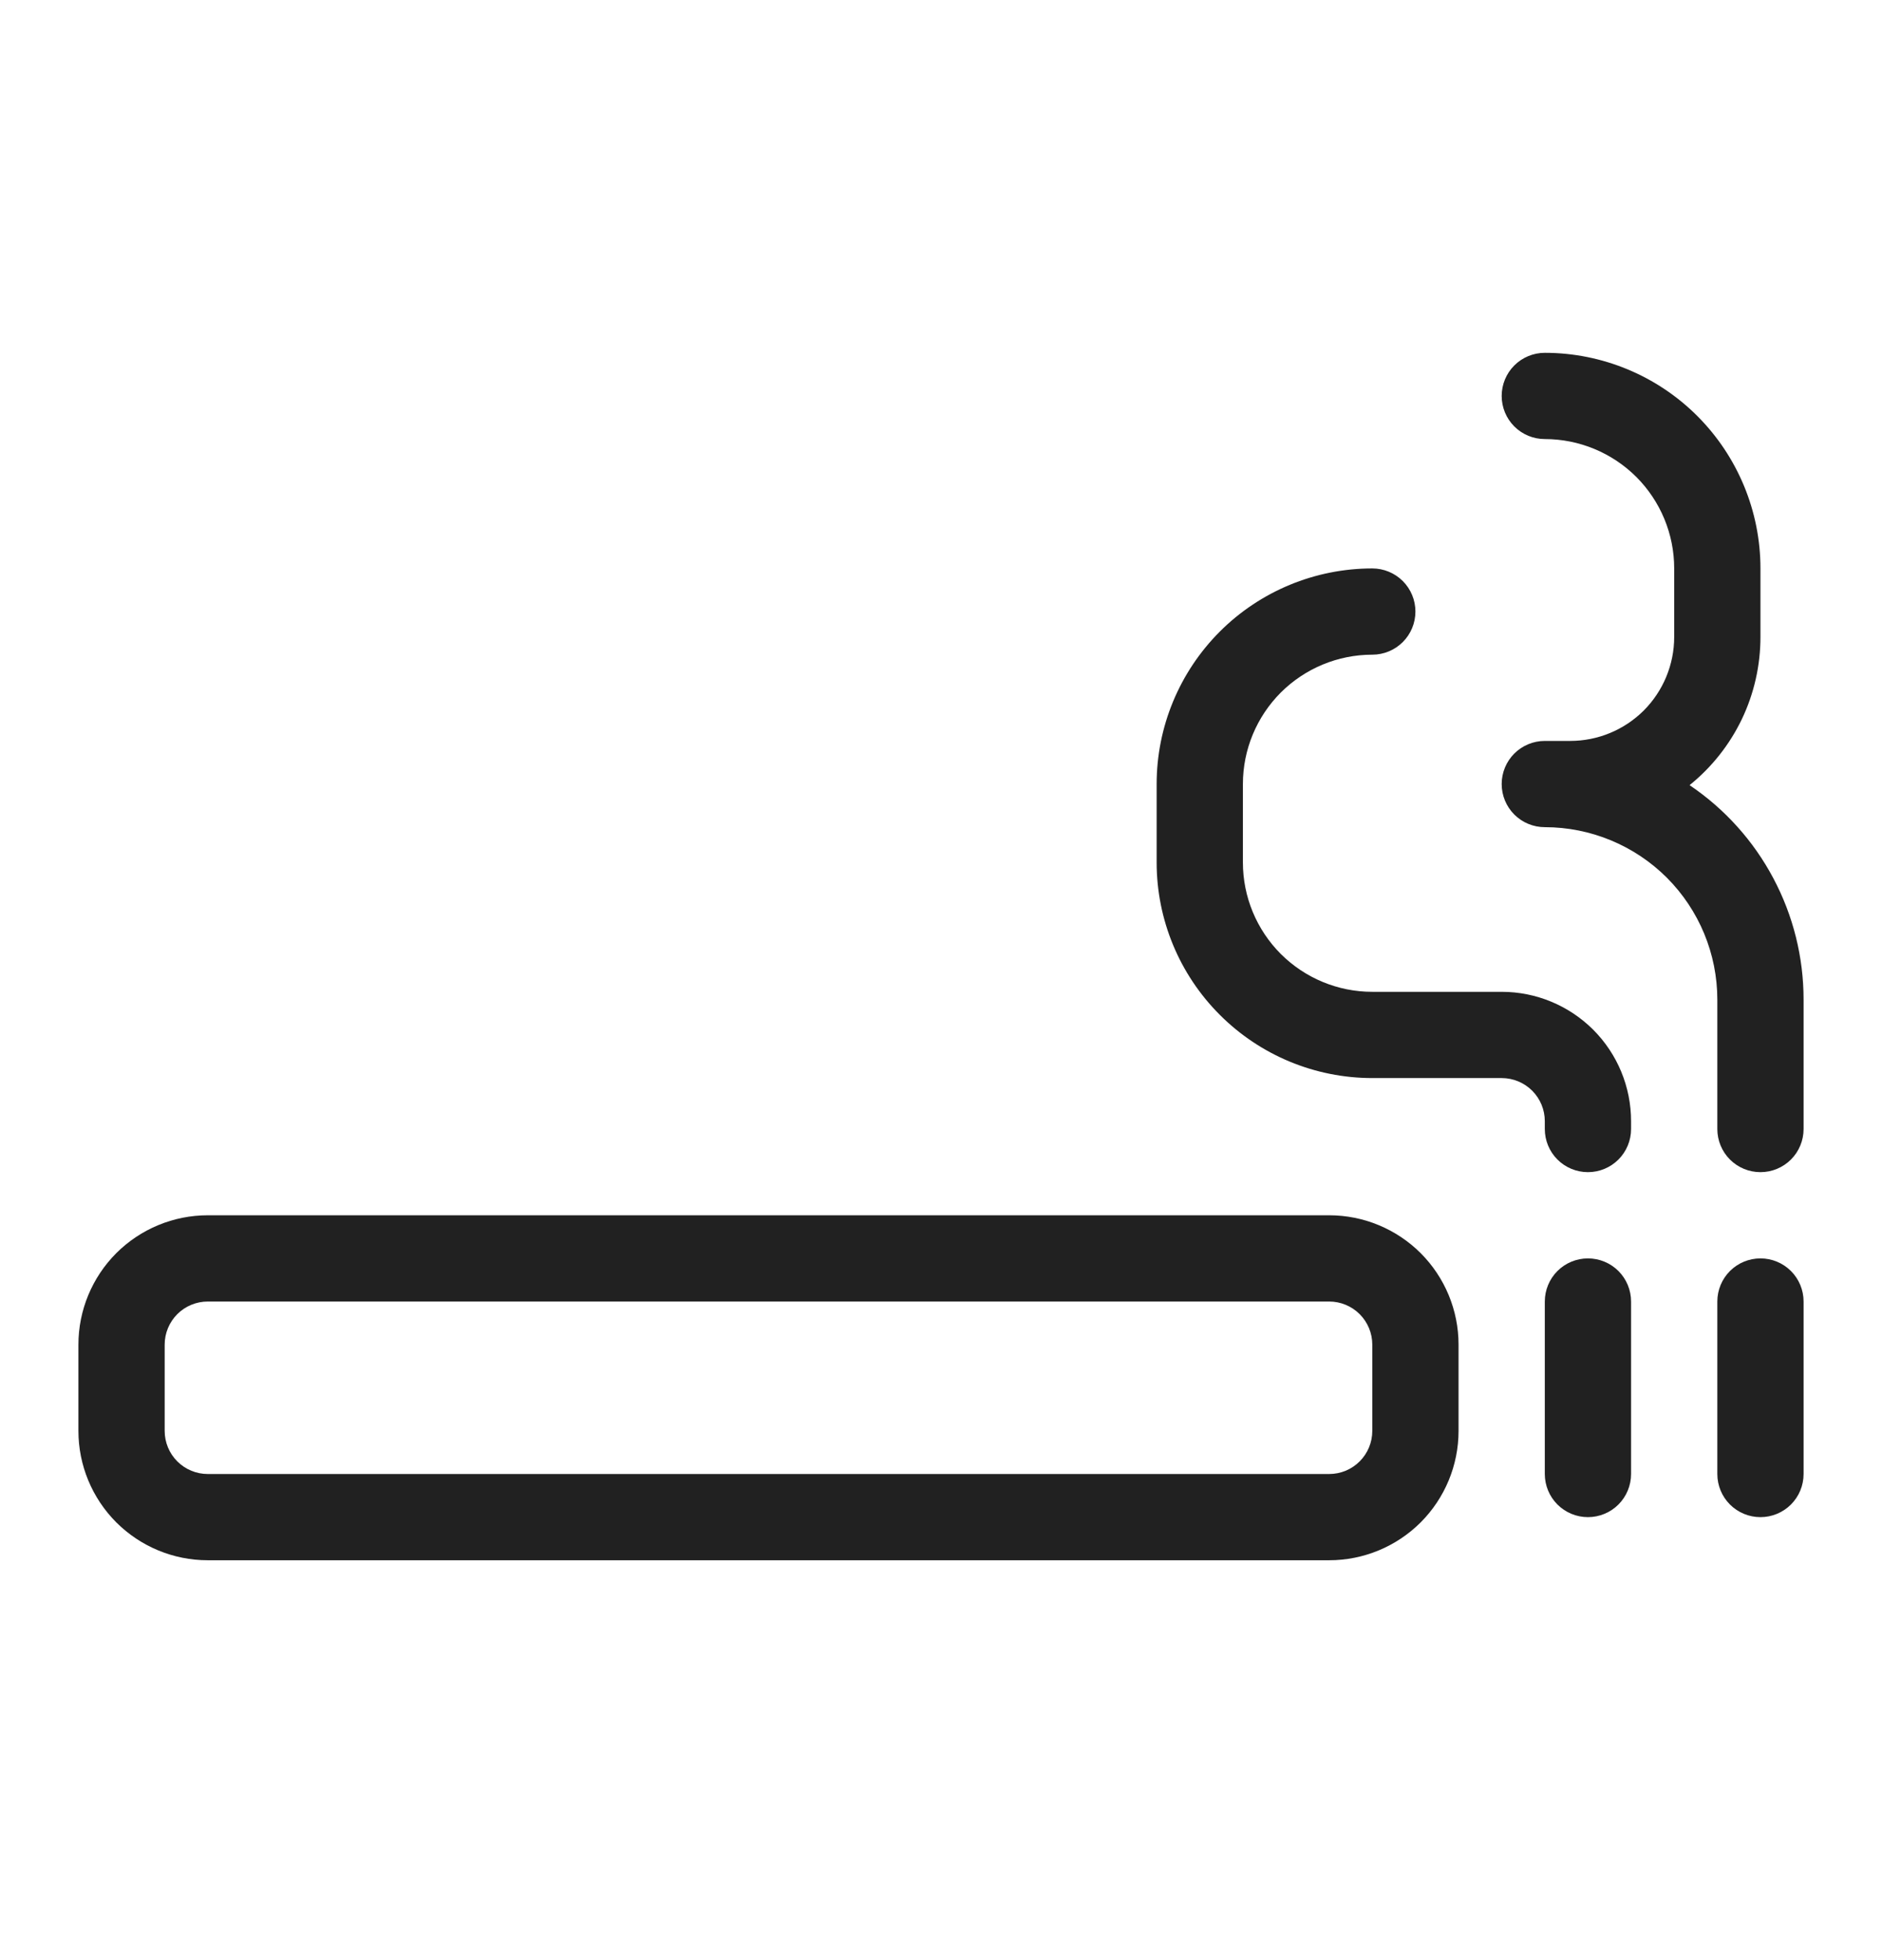 <svg width="24" height="25" viewBox="0 0 24 25" fill="none" xmlns="http://www.w3.org/2000/svg">
<path d="M20.25 16.05C20.396 16.05 20.536 16.108 20.639 16.211C20.742 16.314 20.8 16.454 20.8 16.6V18.8C20.8 18.946 20.742 19.086 20.639 19.189C20.536 19.292 20.396 19.35 20.25 19.35C20.104 19.35 19.964 19.292 19.861 19.189C19.758 19.086 19.7 18.946 19.7 18.8V16.6C19.7 16.454 19.758 16.314 19.861 16.211C19.964 16.108 20.104 16.05 20.25 16.05ZM22.45 16.05C22.596 16.05 22.736 16.108 22.839 16.211C22.942 16.314 23 16.454 23 16.6V18.8C23 18.946 22.942 19.086 22.839 19.189C22.736 19.292 22.596 19.35 22.45 19.35C22.304 19.35 22.164 19.292 22.061 19.189C21.958 19.086 21.9 18.946 21.9 18.8V16.6C21.9 16.454 21.958 16.314 22.061 16.211C22.164 16.108 22.304 16.05 22.45 16.05Z" fill="#212121"/>
<path fill-rule="evenodd" clip-rule="evenodd" d="M1 17.15C1 16.712 1.174 16.293 1.483 15.983C1.793 15.674 2.212 15.5 2.65 15.5H16.95C17.388 15.5 17.807 15.674 18.117 15.983C18.426 16.293 18.6 16.712 18.6 17.15V18.25C18.6 18.688 18.426 19.107 18.117 19.417C17.807 19.726 17.388 19.9 16.95 19.9H2.65C2.212 19.9 1.793 19.726 1.483 19.417C1.174 19.107 1 18.688 1 18.25V17.15ZM2.65 16.6C2.504 16.6 2.364 16.658 2.261 16.761C2.158 16.864 2.1 17.004 2.1 17.15V18.25C2.1 18.396 2.158 18.536 2.261 18.639C2.364 18.742 2.504 18.8 2.65 18.8H16.95C17.096 18.8 17.236 18.742 17.339 18.639C17.442 18.536 17.5 18.396 17.5 18.25V17.15C17.5 17.004 17.442 16.864 17.339 16.761C17.236 16.658 17.096 16.6 16.95 16.6H2.65Z" fill="#212121"/>
<path d="M19.7 4.5C19.554 4.5 19.414 4.558 19.311 4.661C19.208 4.764 19.15 4.904 19.15 5.05C19.15 5.196 19.208 5.336 19.311 5.439C19.414 5.542 19.554 5.6 19.7 5.6C20.137 5.6 20.557 5.774 20.867 6.083C21.176 6.393 21.35 6.812 21.35 7.25V8.124C21.35 8.476 21.21 8.813 20.962 9.062C20.713 9.31 20.376 9.45 20.024 9.45H19.7C19.554 9.45 19.414 9.508 19.311 9.611C19.208 9.714 19.15 9.854 19.15 10C19.15 10.146 19.208 10.286 19.311 10.389C19.414 10.492 19.554 10.55 19.7 10.55C20.283 10.55 20.843 10.782 21.256 11.194C21.668 11.607 21.9 12.166 21.9 12.75V14.4C21.9 14.546 21.958 14.686 22.061 14.789C22.164 14.892 22.304 14.95 22.45 14.95C22.596 14.95 22.736 14.892 22.839 14.789C22.942 14.686 23 14.546 23 14.4V12.75C23 12.21 22.868 11.678 22.614 11.201C22.361 10.724 21.994 10.316 21.546 10.014C21.828 9.787 22.056 9.499 22.213 9.172C22.369 8.845 22.45 8.487 22.45 8.124V7.25C22.45 6.521 22.16 5.821 21.644 5.305C21.129 4.79 20.429 4.5 19.7 4.5Z" fill="#212121"/>
<path d="M15.85 10C15.85 9.562 16.024 9.143 16.333 8.833C16.643 8.524 17.062 8.35 17.5 8.35C17.646 8.35 17.786 8.292 17.889 8.189C17.992 8.086 18.05 7.946 18.05 7.8C18.05 7.654 17.992 7.514 17.889 7.411C17.786 7.308 17.646 7.25 17.5 7.25C16.771 7.25 16.071 7.54 15.556 8.055C15.04 8.571 14.75 9.271 14.75 10V11C14.75 11.729 15.04 12.429 15.556 12.944C16.071 13.46 16.771 13.75 17.5 13.75H19.15C19.296 13.75 19.436 13.808 19.539 13.911C19.642 14.014 19.7 14.154 19.7 14.3V14.4C19.7 14.546 19.758 14.686 19.861 14.789C19.964 14.892 20.104 14.95 20.25 14.95C20.396 14.95 20.536 14.892 20.639 14.789C20.742 14.686 20.8 14.546 20.8 14.4V14.3C20.8 13.862 20.626 13.443 20.317 13.133C20.007 12.824 19.588 12.65 19.15 12.65H17.5C17.062 12.65 16.643 12.476 16.333 12.167C16.024 11.857 15.85 11.438 15.85 11V10Z" fill="#212121"/>
</svg>

